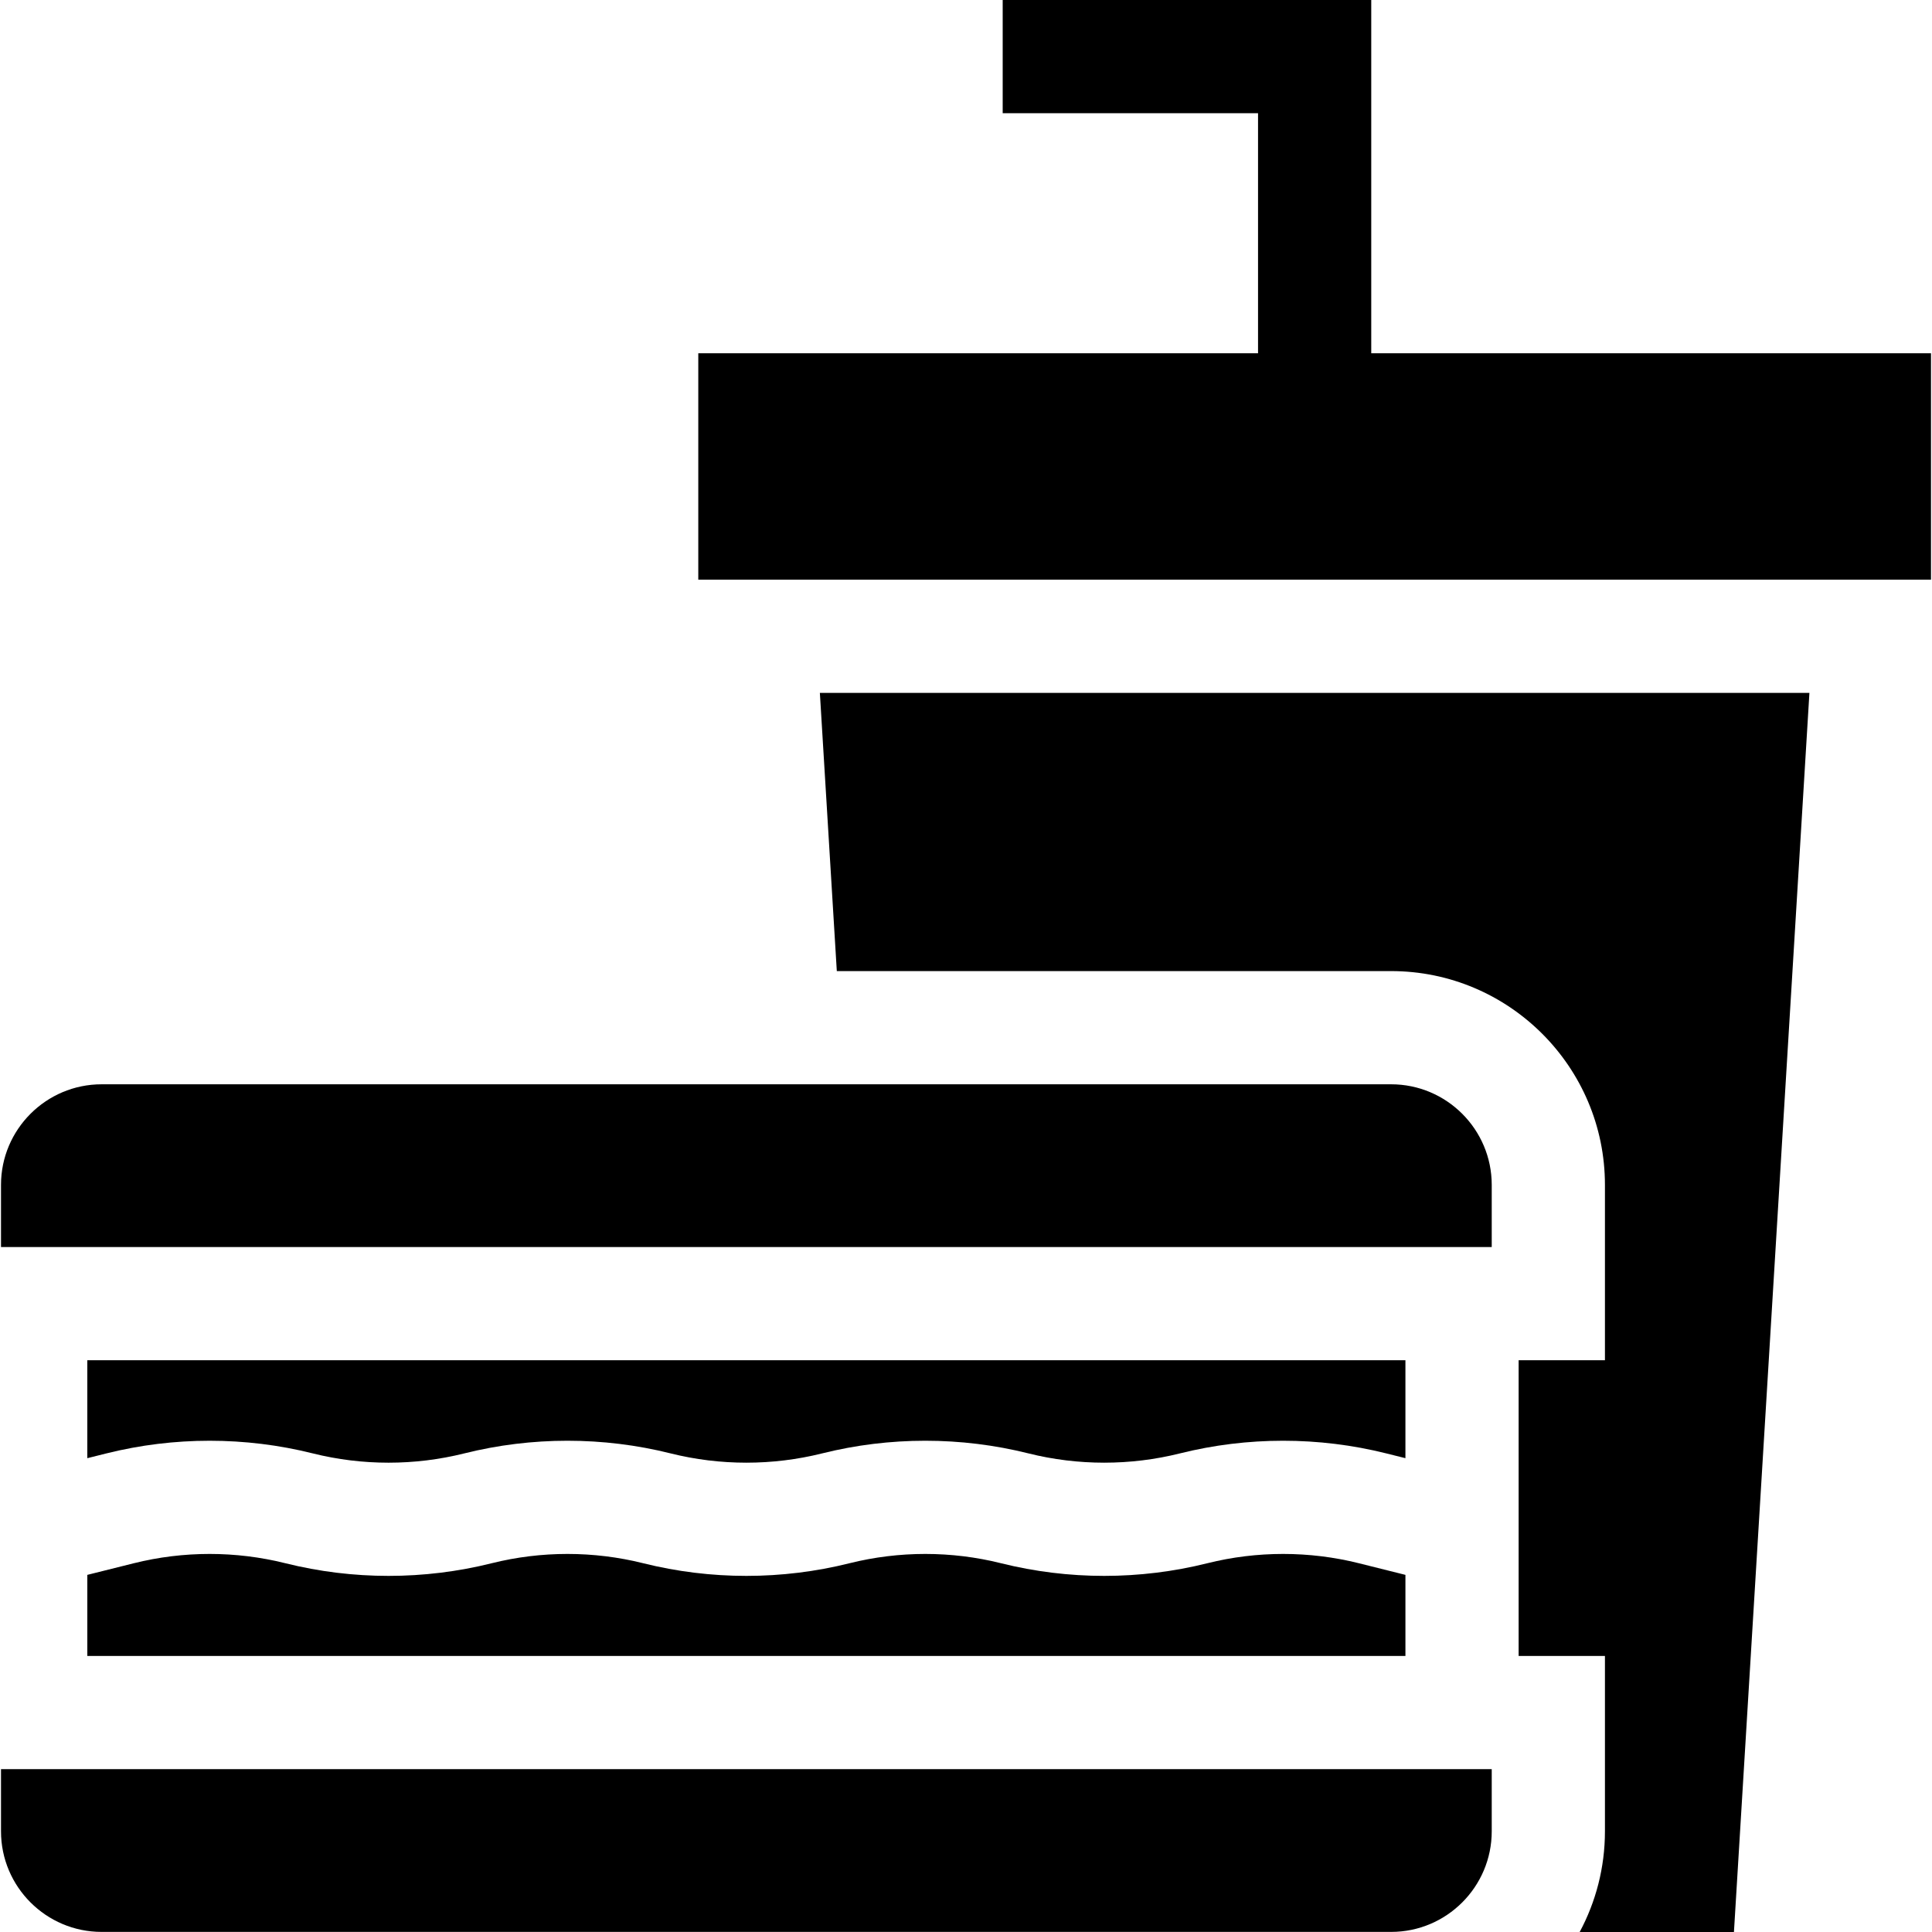 <svg id="Layer_1" enable-background="new 0 0 511.979 511.979" height="512" viewBox="0 0 511.979 511.979" width="512" xmlns="http://www.w3.org/2000/svg"><path d="m221.754 257.338h146.896c31.241 0 56.658 25.417 56.658 56.658v46.467h-22.871v78.365h22.871v46.467c0 9.643-2.427 18.727-6.694 26.684h40.88l20.001-328.358h-262.231z"/><path d="m511.713 153.62v-60.004h-148.333v-93.616h-97.666v30h67.666v63.616h-148.334v60.004z"/><path d="m368.65 287.338h-341.726c-14.699 0-26.658 11.959-26.658 26.658v16.467h395.043v-16.467c0-14.699-11.959-26.658-26.659-26.658z"/><path d="m.266 468.828v16.467c0 14.7 11.959 26.659 26.658 26.659h341.726c14.699 0 26.658-11.959 26.658-26.659v-16.467z"/><path d="m82.894 385.151c13.128 3.282 27.009 3.282 40.136 0 17.889-4.472 36.799-4.474 54.689 0 13.127 3.281 27.007 3.281 40.137 0 17.888-4.473 36.799-4.475 54.688 0 13.128 3.281 27.007 3.281 40.137 0 17.888-4.473 36.799-4.475 54.688 0l5.068 1.267v-25.955h-349.3v25.955l5.068-1.267c17.889-4.471 36.8-4.473 54.689 0z"/><path d="m372.438 438.828v-21.487l-12.344-3.085c-13.129-3.283-27.008-3.282-40.136-.001-17.89 4.474-36.799 4.473-54.689.001-13.129-3.283-27.008-3.281-40.136-.001-17.889 4.474-36.8 4.473-54.689.001-13.129-3.283-27.008-3.282-40.136-.001-17.89 4.474-36.801 4.473-54.689.001-13.129-3.283-27.008-3.282-40.137-.001l-12.344 3.086v21.488h349.3z"/></svg>